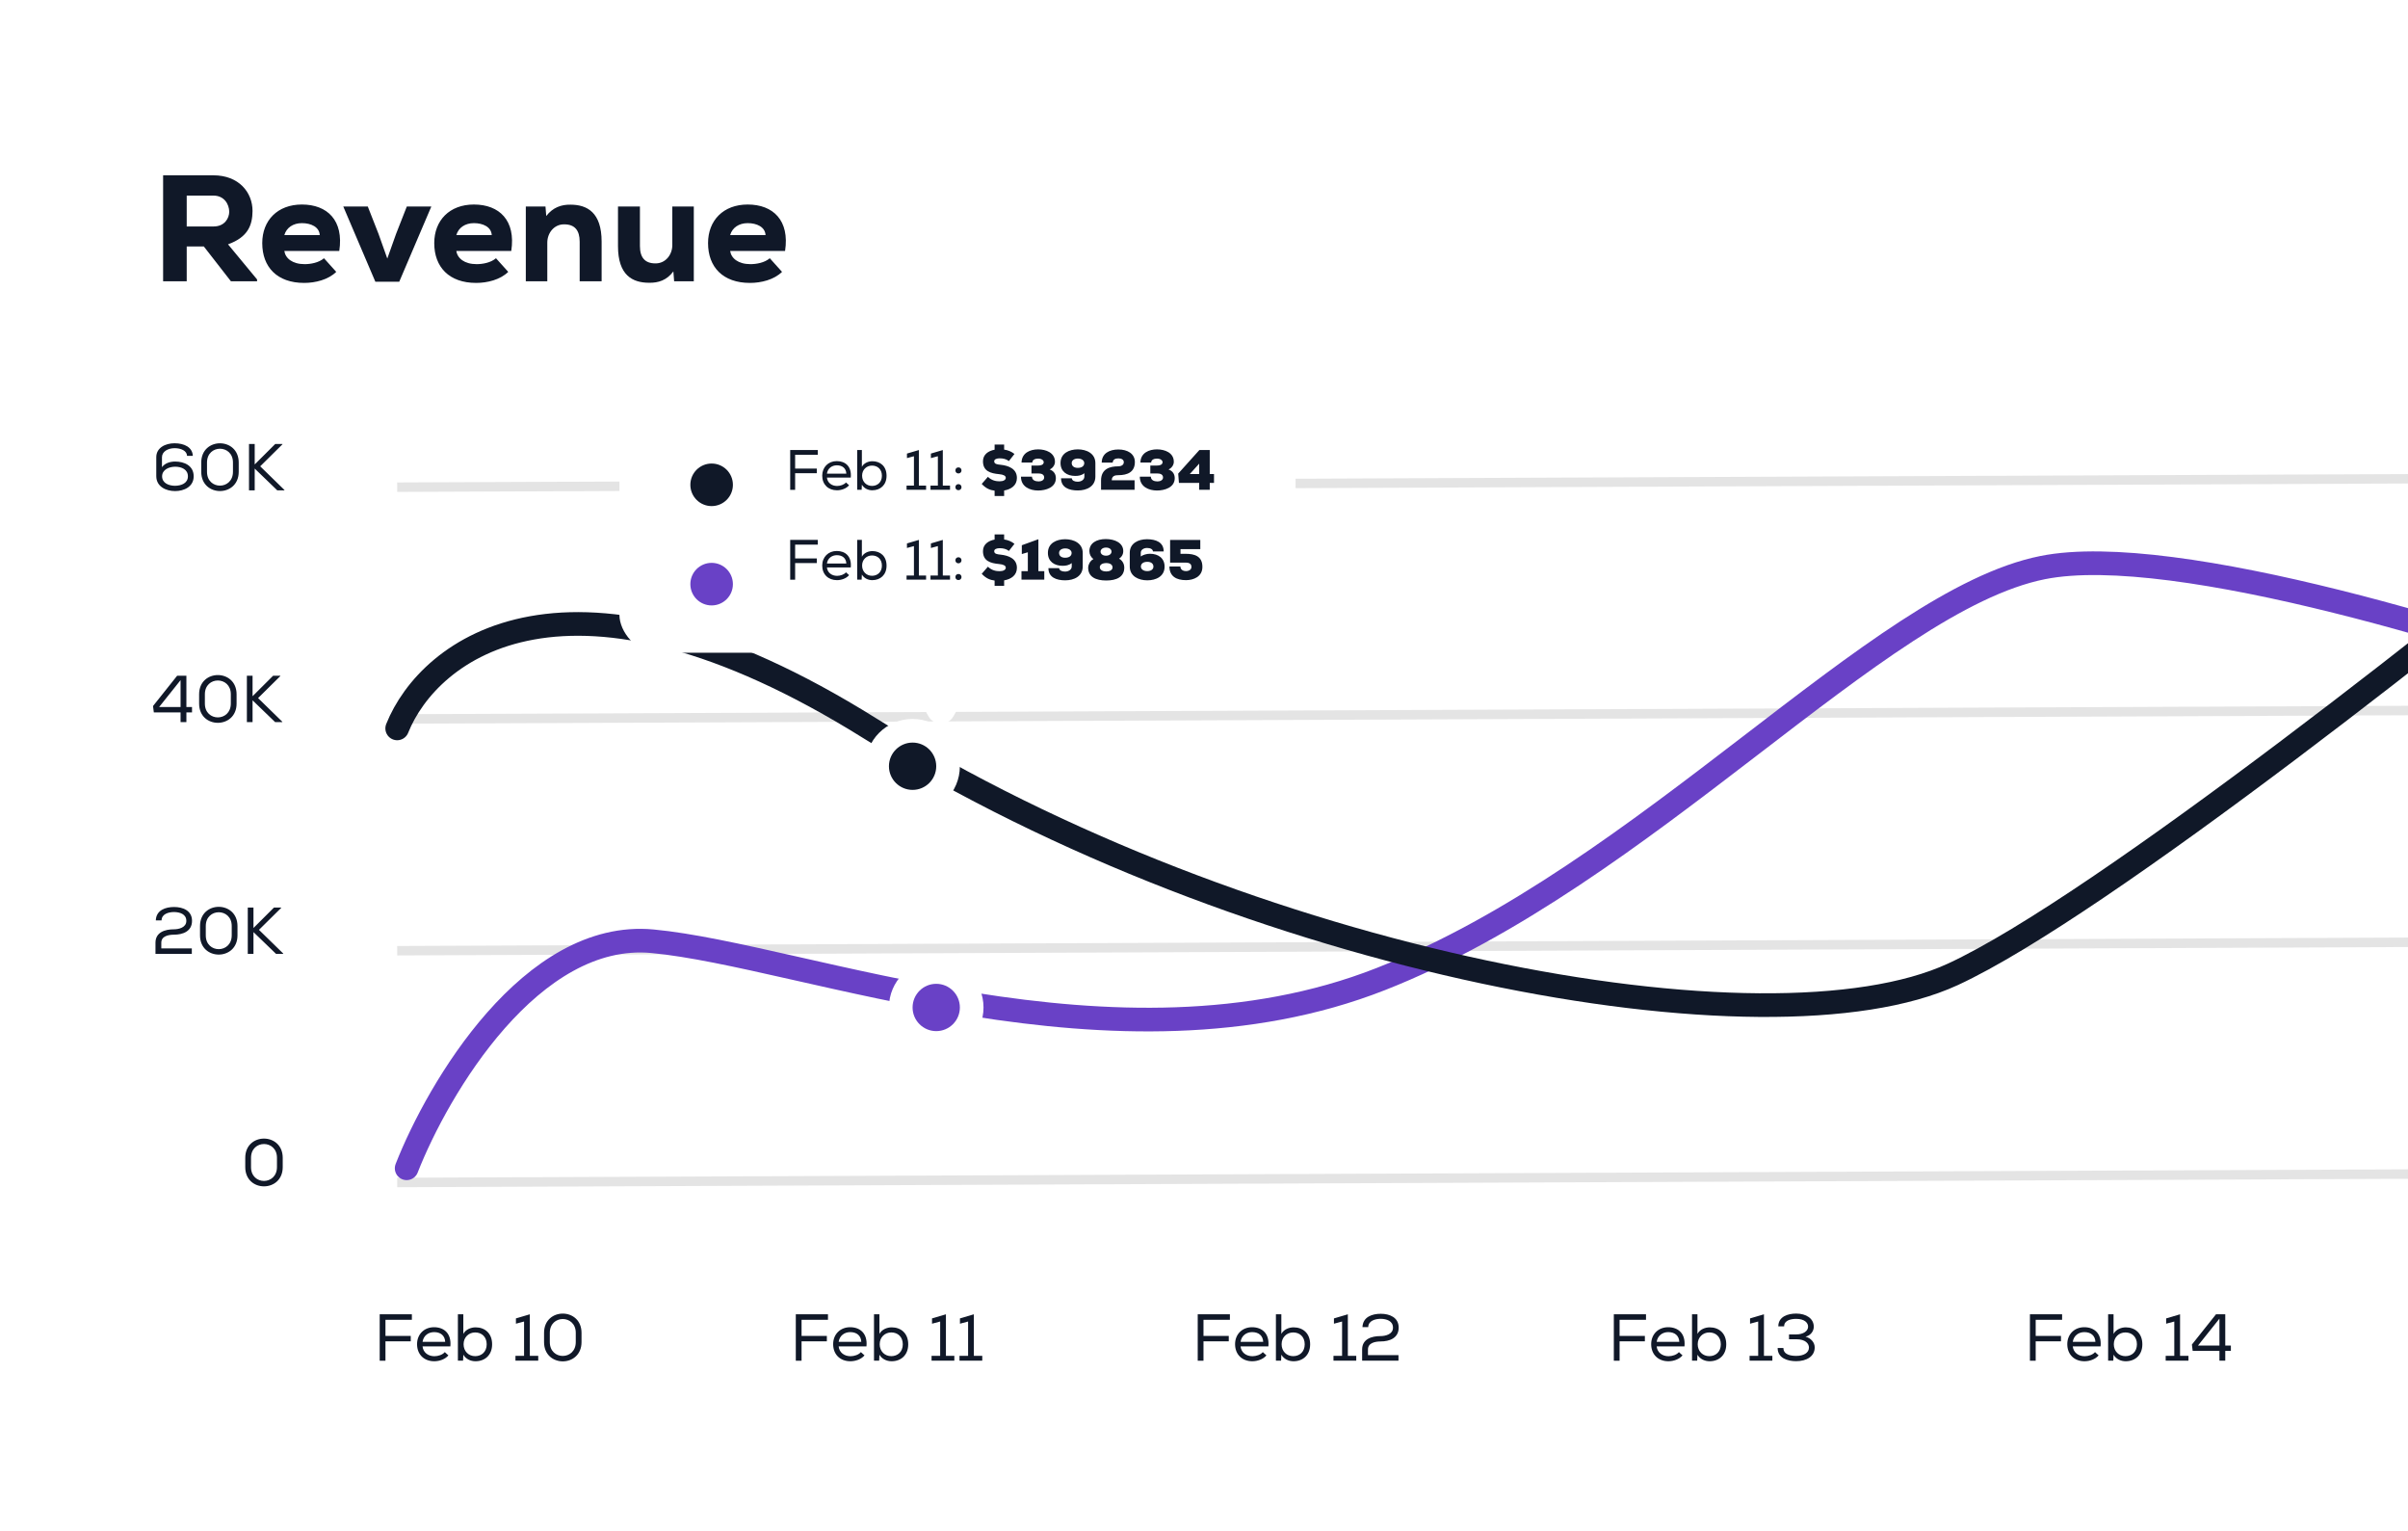 <svg width="480" height="305" viewBox="0 0 480 305" fill="none" xmlns="http://www.w3.org/2000/svg">
<g clip-path="url(#clip0_29_2538)">
<rect width="480" height="305" rx="18.851" fill="white"/>
<path d="M51.244 55.685L45.453 48.687C49.495 47.239 50.309 44.796 50.34 42.052C50.34 38.342 47.625 34.934 42.528 34.934C39.12 34.934 35.953 34.934 32.514 34.934V56.047H37.219V49.109H40.627L46.026 56.047H51.244V55.685ZM42.528 38.975C44.73 38.975 45.664 40.725 45.695 42.172C45.695 43.499 44.76 45.128 42.588 45.128H37.219V38.975H42.528ZM67.628 50.014C68.563 43.922 65.245 40.755 60.178 40.755C55.322 40.755 52.276 43.922 52.276 48.446C52.276 53.211 55.232 56.378 60.63 56.378C62.862 56.378 65.426 55.745 67.025 54.177L64.582 51.462C63.526 52.367 61.897 52.638 60.721 52.638C58.278 52.638 56.89 51.462 56.679 50.014H67.628ZM56.679 46.847C57.102 45.369 58.429 44.465 60.178 44.465C61.988 44.465 63.647 45.219 63.737 46.847H56.679ZM75.453 46.606L73.312 41.147H68.426L74.82 56.137H79.585L85.98 41.147H81.094L78.952 46.606L77.203 51.522L75.453 46.606ZM101.913 50.014C102.848 43.922 99.53 40.755 94.463 40.755C89.607 40.755 86.561 43.922 86.561 48.446C86.561 53.211 89.517 56.378 94.915 56.378C97.147 56.378 99.711 55.745 101.31 54.177L98.867 51.462C97.811 52.367 96.182 52.638 95.006 52.638C92.563 52.638 91.175 51.462 90.964 50.014H101.913ZM90.964 46.847C91.387 45.369 92.714 44.465 94.463 44.465C96.273 44.465 97.932 45.219 98.022 46.847H90.964ZM119.924 56.047V48.144C119.924 42.353 117.059 40.785 113.711 40.785C111.901 40.755 110.212 41.328 108.885 43.047L108.734 41.147H104.813V56.047H109.096V48.355C109.096 46.425 110.453 44.676 112.474 44.706C114.555 44.706 115.55 45.882 115.55 48.175V56.047H119.924ZM123.188 41.147V49.049C123.188 54.84 126.053 56.348 129.401 56.348C131.211 56.378 132.9 55.866 134.227 54.086L134.378 56.047H138.299V41.147H134.016V48.838C134.016 50.768 132.658 52.518 130.638 52.487C128.556 52.487 127.561 51.311 127.561 49.019V41.147H123.188ZM156.492 50.014C157.427 43.922 154.11 40.755 149.042 40.755C144.186 40.755 141.14 43.922 141.14 48.446C141.14 53.211 144.096 56.378 149.495 56.378C151.727 56.378 154.29 55.745 155.889 54.177L153.446 51.462C152.39 52.367 150.762 52.638 149.585 52.638C147.142 52.638 145.755 51.462 145.544 50.014H156.492ZM145.544 46.847C145.966 45.369 147.293 44.465 149.042 44.465C150.852 44.465 152.511 45.219 152.601 46.847H145.544Z" fill="#101828"/>
<path d="M32.286 93.096V91.116C32.286 89.955 33.526 89.309 34.806 89.309C36.086 89.309 37.248 89.823 37.287 90.839H38.435C38.369 89.111 36.706 88.332 34.793 88.332C32.972 88.332 31.151 89.216 31.151 91.103V94.877C31.151 96.962 33.078 97.859 34.899 97.859C36.693 97.859 38.607 96.989 38.607 94.917C38.607 92.766 36.706 91.974 34.912 91.974C33.962 91.974 32.893 92.264 32.286 93.096ZM34.899 96.804C33.672 96.804 32.312 96.289 32.312 94.917C32.312 93.61 33.672 93.003 34.925 93.003C36.179 93.003 37.459 93.544 37.459 94.917C37.459 96.302 36.126 96.79 34.899 96.804ZM40.116 92.172V94.019C40.116 99.139 47.585 99.126 47.585 94.019V92.172C47.585 87.065 40.116 87.052 40.116 92.172ZM41.264 94.019V92.172C41.264 88.49 46.437 88.517 46.437 92.159V94.006C46.437 97.688 41.264 97.701 41.264 94.019ZM49.636 97.714H50.771V93.373L55.27 97.714H56.695V97.635L51.866 92.924L56.3 88.543V88.477H54.861L50.771 92.555V88.477H49.636V97.714Z" fill="#101828"/>
<path d="M79.174 97.082L529.71 95.197" stroke="#E4E4E4" stroke-width="1.885"/>
<path d="M35.994 141.959V143.899H37.155V141.959H38.277V140.89H37.155V134.662H35.308L30.505 140.692L30.663 141.959H35.994ZM35.994 140.89H31.719L35.994 135.533V140.89ZM39.691 138.357V140.204C39.691 145.324 47.16 145.311 47.16 140.204V138.357C47.16 133.25 39.691 133.237 39.691 138.357ZM40.839 140.204V138.357C40.839 134.675 46.011 134.702 46.011 138.344V140.191C46.011 143.873 40.839 143.886 40.839 140.204ZM49.211 143.899H50.345V139.558L54.845 143.899H56.27V143.82L51.441 139.109L55.874 134.728V134.662H54.436L50.345 138.739V134.662H49.211V143.899Z" fill="#101828"/>
<path d="M79.174 143.267L529.71 141.382" stroke="#E4E4E4" stroke-width="1.885"/>
<path d="M32.207 183.407C32.22 182.14 33.579 181.744 34.714 181.744C35.888 181.77 37.142 182.166 37.142 183.512C37.142 184.845 35.624 185.188 34.648 185.188C32.893 185.188 30.993 185.769 30.993 187.854V190.084H38.237V188.988H32.154V187.854C32.154 186.534 33.579 186.27 34.661 186.257C36.443 186.257 38.277 185.597 38.277 183.499C38.277 181.441 36.429 180.741 34.714 180.741C33.012 180.741 31.138 181.348 31.059 183.407H32.207ZM39.871 184.542V186.389C39.871 191.509 47.34 191.496 47.34 186.389V184.542C47.34 179.435 39.871 179.422 39.871 184.542ZM41.019 186.389V184.542C41.019 180.86 46.192 180.886 46.192 184.528V186.376C46.192 190.057 41.019 190.07 41.019 186.389ZM49.391 190.084H50.526V185.742L55.026 190.084H56.451V190.005L51.621 185.294L56.055 180.913V180.847H54.616L50.526 184.924V180.847H49.391V190.084Z" fill="#101828"/>
<path d="M79.174 189.452L529.71 187.567" stroke="#E4E4E4" stroke-width="1.885"/>
<path d="M75.688 261.906V271.156H76.836V267.289H81.877V266.221H76.836V263.001H82.102V261.906H75.688ZM89.389 270.1L88.663 269.44C88.228 269.968 87.331 270.258 86.592 270.258C85.338 270.258 84.348 269.506 84.23 268.306H89.772C90.022 265.706 88.505 264.479 86.513 264.479C84.546 264.479 83.134 265.891 83.134 267.857C83.134 269.929 84.546 271.261 86.565 271.261C87.581 271.261 88.716 270.879 89.376 270.1H89.389ZM88.743 267.395H84.23C84.414 266.141 85.404 265.455 86.539 265.455C87.819 265.455 88.69 266.141 88.743 267.408V267.395ZM92.357 261.906H91.275V271.143H92.305L92.357 269.955C92.872 270.839 93.822 271.261 94.785 271.261C96.659 271.261 98.097 270.034 98.097 267.883C98.097 265.693 96.659 264.505 94.799 264.505C93.875 264.505 92.819 264.927 92.357 265.812V261.906ZM94.719 265.521C95.986 265.521 97.015 266.353 97.015 267.883C97.015 269.388 95.986 270.245 94.719 270.245C93.426 270.245 92.41 269.295 92.41 267.87C92.41 266.471 93.439 265.521 94.719 265.521ZM102.75 270.179V271.143H107.289V270.179H105.613V261.906L102.842 262.724V263.779L104.465 263.344V270.179H102.75ZM108.449 265.6V267.448C108.449 272.568 115.918 272.555 115.918 267.448V265.6C115.918 260.494 108.449 260.481 108.449 265.6ZM109.597 267.448V265.6C109.597 261.919 114.77 261.945 114.77 265.587V267.435C114.77 271.116 109.597 271.129 109.597 267.448Z" fill="#101828"/>
<path d="M158.632 261.906V271.156H159.78V267.289H164.821V266.221H159.78V263.001H165.045V261.906H158.632ZM172.333 270.1L171.607 269.44C171.172 269.968 170.275 270.258 169.536 270.258C168.282 270.258 167.292 269.506 167.174 268.306H172.716C172.967 265.706 171.449 264.479 169.456 264.479C167.49 264.479 166.078 265.891 166.078 267.857C166.078 269.929 167.49 271.261 169.509 271.261C170.525 271.261 171.66 270.879 172.32 270.1H172.333ZM171.687 267.395H167.174C167.358 266.141 168.348 265.455 169.483 265.455C170.763 265.455 171.634 266.141 171.687 267.408V267.395ZM175.301 261.906H174.219V271.143H175.249L175.301 269.955C175.816 270.839 176.766 271.261 177.729 271.261C179.603 271.261 181.041 270.034 181.041 267.883C181.041 265.693 179.603 264.505 177.743 264.505C176.819 264.505 175.763 264.927 175.301 265.812V261.906ZM177.663 265.521C178.93 265.521 179.959 266.353 179.959 267.883C179.959 269.388 178.93 270.245 177.663 270.245C176.37 270.245 175.354 269.295 175.354 267.87C175.354 266.471 176.383 265.521 177.663 265.521ZM185.694 270.179V271.143H190.233V270.179H188.557V261.906L185.786 262.724V263.779L187.409 263.344V270.179H185.694ZM191.261 270.179V271.143H195.8V270.179H194.124V261.906L191.353 262.724V263.779L192.976 263.344V270.179H191.261Z" fill="#101828"/>
<path d="M238.749 261.906V271.156H239.897V267.289H244.937V266.221H239.897V263.001H245.162V261.906H238.749ZM252.449 270.1L251.724 269.44C251.288 269.968 250.391 270.258 249.652 270.258C248.398 270.258 247.409 269.506 247.29 268.306H252.832C253.083 265.706 251.565 264.479 249.573 264.479C247.607 264.479 246.195 265.891 246.195 267.857C246.195 269.929 247.607 271.261 249.626 271.261C250.642 271.261 251.776 270.879 252.436 270.1H252.449ZM251.803 267.395H247.29C247.475 266.141 248.464 265.455 249.599 265.455C250.879 265.455 251.75 266.141 251.803 267.408V267.395ZM255.418 261.906H254.336V271.143H255.365L255.418 269.955C255.932 270.839 256.882 271.261 257.846 271.261C259.719 271.261 261.158 270.034 261.158 267.883C261.158 265.693 259.719 264.505 257.859 264.505C256.935 264.505 255.879 264.927 255.418 265.812V261.906ZM257.78 265.521C259.046 265.521 260.076 266.353 260.076 267.883C260.076 269.388 259.046 270.245 257.78 270.245C256.486 270.245 255.47 269.295 255.47 267.87C255.47 266.471 256.5 265.521 257.78 265.521ZM265.81 270.179V271.143H270.35V270.179H268.674V261.906L265.903 262.724V263.779L267.526 263.344V270.179H265.81ZM272.736 264.466C272.75 263.199 274.109 262.803 275.243 262.803C276.418 262.829 277.671 263.225 277.671 264.571C277.671 265.904 276.154 266.247 275.177 266.247C273.422 266.247 271.522 266.828 271.522 268.913V271.143H278.767V270.047H272.684V268.913C272.684 267.593 274.109 267.329 275.191 267.316C276.972 267.316 278.806 266.656 278.806 264.558C278.806 262.499 276.959 261.8 275.243 261.8C273.541 261.8 271.667 262.407 271.588 264.466H272.736Z" fill="#101828"/>
<path d="M321.693 261.906V271.156H322.841V267.289H327.882V266.221H322.841V263.001H328.106V261.906H321.693ZM335.394 270.1L334.668 269.44C334.232 269.968 333.335 270.258 332.596 270.258C331.342 270.258 330.353 269.506 330.234 268.306H335.776C336.027 265.706 334.509 264.479 332.517 264.479C330.551 264.479 329.139 265.891 329.139 267.857C329.139 269.929 330.551 271.261 332.57 271.261C333.586 271.261 334.721 270.879 335.38 270.1H335.394ZM334.747 267.395H330.234C330.419 266.141 331.408 265.455 332.543 265.455C333.823 265.455 334.694 266.141 334.747 267.408V267.395ZM338.362 261.906H337.28V271.143H338.309L338.362 269.955C338.876 270.839 339.826 271.261 340.79 271.261C342.664 271.261 344.102 270.034 344.102 267.883C344.102 265.693 342.664 264.505 340.803 264.505C339.879 264.505 338.824 264.927 338.362 265.812V261.906ZM340.724 265.521C341.991 265.521 343.02 266.353 343.02 267.883C343.02 269.388 341.991 270.245 340.724 270.245C339.431 270.245 338.415 269.295 338.415 267.87C338.415 266.471 339.444 265.521 340.724 265.521ZM348.754 270.179V271.143H353.294V270.179H351.618V261.906L348.847 262.724V263.779L350.47 263.344V270.179H348.754ZM354.506 264.307H355.641C355.641 263.067 357.066 262.816 358.056 262.816C359.731 262.816 360.431 263.621 360.418 264.386C360.404 265.257 359.454 265.917 358.029 265.917H356.617V266.88H358.108C359.89 266.88 360.589 267.751 360.589 268.53C360.589 269.599 359.52 270.192 358.056 270.192C357.066 270.192 355.509 270.008 355.496 268.622H354.348C354.348 270.668 356.367 271.248 358.029 271.248C360.101 271.248 361.737 270.311 361.737 268.49C361.737 267.461 360.906 266.616 359.903 266.366C360.866 266.141 361.552 265.323 361.552 264.373C361.539 262.737 360.035 261.76 358.042 261.76C356.419 261.76 354.493 262.341 354.48 264.294L354.506 264.307Z" fill="#101828"/>
<path d="M404.637 261.906V271.156H405.785V267.289H410.825V266.221H405.785V263.001H411.05V261.906H404.637ZM418.338 270.1L417.612 269.44C417.176 269.968 416.279 270.258 415.54 270.258C414.286 270.258 413.297 269.506 413.178 268.306H418.72C418.971 265.706 417.453 264.479 415.461 264.479C413.495 264.479 412.083 265.891 412.083 267.857C412.083 269.929 413.495 271.261 415.514 271.261C416.53 271.261 417.665 270.879 418.324 270.1H418.338ZM417.691 267.395H413.178C413.363 266.141 414.352 265.455 415.487 265.455C416.767 265.455 417.638 266.141 417.691 267.408V267.395ZM421.306 261.906H420.224V271.143H421.253L421.306 269.955C421.82 270.839 422.77 271.261 423.734 271.261C425.607 271.261 427.046 270.034 427.046 267.883C427.046 265.693 425.607 264.505 423.747 264.505C422.823 264.505 421.768 264.927 421.306 265.812V261.906ZM423.668 265.521C424.935 265.521 425.964 266.353 425.964 267.883C425.964 269.388 424.935 270.245 423.668 270.245C422.375 270.245 421.358 269.295 421.358 267.87C421.358 266.471 422.388 265.521 423.668 265.521ZM431.698 270.179V271.143H436.238V270.179H434.562V261.906L431.791 262.724V263.779L433.414 263.344V270.179H431.698ZM442.412 269.203V271.143H443.573V269.203H444.694V268.134H443.573V261.906H441.725L436.922 267.936L437.08 269.203H442.412ZM442.412 268.134H438.136L442.412 262.777V268.134Z" fill="#101828"/>
<path d="M48.888 230.726V232.574C48.888 237.694 56.357 237.68 56.357 232.574V230.726C56.357 225.62 48.888 225.606 48.888 230.726ZM50.036 232.574V230.726C50.036 227.045 55.209 227.071 55.209 230.713V232.56C55.209 236.242 50.036 236.255 50.036 232.574Z" fill="#101828"/>
<path d="M79.174 235.637L529.711 233.751" stroke="#E4E4E4" stroke-width="1.885"/>
<path d="M81.059 232.809C87.343 216.786 105.942 185.305 130.071 187.567C160.233 190.394 222.441 215.843 275.223 195.107C328.006 174.371 374.191 119.703 407.18 113.106C433.571 107.827 497.35 127.872 525.94 138.554" stroke="#6941C6" stroke-width="4.713" stroke-linecap="round"/>
<path d="M79.174 145.152C85.457 129.443 113.105 107.45 173.428 145.152C248.832 192.279 352.512 211.13 389.271 194.164C418.679 180.592 492.637 121.903 525.94 94.255" stroke="#101828" stroke-width="4.713" stroke-linecap="round"/>
<g filter="url(#filter0_d_29_2538)">
<circle cx="186.624" cy="196.992" r="9.425" fill="white"/>
</g>
<g filter="url(#filter1_d_29_2538)">
<circle cx="186.624" cy="196.992" r="4.713" fill="#6941C6"/>
</g>
<g filter="url(#filter2_d_29_2538)">
<circle cx="181.911" cy="148.922" r="9.425" fill="white"/>
</g>
<g filter="url(#filter3_d_29_2538)">
<circle cx="181.911" cy="148.922" r="4.713" fill="#101828"/>
</g>
<g filter="url(#filter4_d_29_2538)">
<rect x="123.474" y="71.633" width="134.784" height="54.668" rx="7.54" fill="white"/>
<path d="M190.015 139.025C188.927 140.911 186.206 140.911 185.118 139.025L178.587 127.715C177.499 125.83 178.86 123.473 181.036 123.473L194.097 123.473C196.273 123.473 197.634 125.83 196.545 127.715L190.015 139.025Z" fill="white"/>
<g filter="url(#filter5_d_29_2538)">
<circle cx="141.853" cy="108.864" r="4.241" fill="#6941C6"/>
</g>
<g filter="url(#filter6_d_29_2538)">
<circle cx="141.853" cy="89.07" r="4.241" fill="#101828"/>
</g>
<path d="M157.514 85.912V93.84H158.498V90.526H162.819V89.61H158.498V86.85H163.011V85.912H157.514ZM169.258 92.936L168.636 92.37C168.263 92.822 167.493 93.071 166.86 93.071C165.786 93.071 164.937 92.427 164.836 91.397H169.586C169.801 89.169 168.5 88.117 166.792 88.117C165.107 88.117 163.897 89.328 163.897 91.013C163.897 92.788 165.107 93.931 166.837 93.931C167.708 93.931 168.681 93.603 169.247 92.936H169.258ZM168.704 90.617H164.836C164.994 89.542 165.842 88.954 166.815 88.954C167.912 88.954 168.658 89.542 168.704 90.628V90.617ZM171.802 85.912H170.875V93.829H171.757L171.802 92.811C172.243 93.569 173.058 93.931 173.883 93.931C175.489 93.931 176.722 92.879 176.722 91.035C176.722 89.158 175.489 88.14 173.895 88.14C173.103 88.14 172.198 88.502 171.802 89.26V85.912ZM173.827 89.011C174.912 89.011 175.795 89.723 175.795 91.035C175.795 92.325 174.912 93.06 173.827 93.06C172.718 93.06 171.847 92.246 171.847 91.024C171.847 89.825 172.73 89.011 173.827 89.011ZM180.71 93.003V93.829H184.601V93.003H183.164V85.912L180.789 86.613V87.518L182.18 87.144V93.003H180.71ZM185.482 93.003V93.829H189.373V93.003H187.936V85.912L185.561 86.613V87.518L186.952 87.144V93.003H185.482ZM190.446 89.972C190.446 90.775 191.656 90.775 191.656 89.972C191.656 89.169 190.446 89.169 190.446 89.972ZM190.446 93.309C190.446 94.112 191.656 94.112 191.656 93.309C191.656 92.506 190.446 92.506 190.446 93.309ZM198.261 95.073H200.161V93.976H200.15C201.552 93.739 202.706 92.958 202.706 91.477C202.706 89.656 201.066 89.022 199.494 88.852C198.713 88.773 198.182 88.694 198.182 88.151C198.182 87.733 198.713 87.563 199.256 87.563C199.946 87.563 200.568 87.699 201.111 88.106L202.22 86.692C201.598 86.206 200.93 85.934 200.161 85.821V84.815H198.261V85.844C196.983 86.081 195.942 86.817 195.942 88.151C195.942 90.119 197.435 90.56 199.166 90.719C200.037 90.798 200.489 91.047 200.489 91.442C200.489 91.884 199.98 92.144 199.245 92.144C198.578 92.144 197.707 92.008 196.926 91.25L195.693 92.664C196.519 93.546 197.311 93.897 198.261 94.01V95.073ZM207.044 90.583C208.085 90.583 208.141 91.182 208.141 91.386C208.141 91.895 207.599 92.166 207.044 92.166C206.377 92.166 205.721 91.929 205.71 91.216H203.515C203.504 93.252 205.336 93.976 206.931 93.976C208.469 93.976 210.471 93.377 210.471 91.522C210.471 90.798 210.155 90.119 209.239 89.78C209.895 89.497 210.29 88.852 210.29 88.253C210.29 86.432 208.469 85.776 206.943 85.776C205.37 85.776 203.674 86.455 203.629 88.4H205.778C205.789 87.835 206.354 87.62 206.943 87.62C207.632 87.62 208.051 87.959 208.051 88.344C208.028 88.898 207.384 88.999 206.943 88.999H205.608V90.583H207.044ZM211.504 91.533C211.504 93.365 213.065 93.965 214.852 93.965C216.594 93.965 218.347 93.184 218.347 91.194V88.524C218.347 86.568 216.56 85.776 214.852 85.776C213.11 85.776 211.402 86.556 211.402 88.502C211.402 90.176 212.646 91.069 214.32 91.069C214.954 91.069 215.587 90.979 216.153 90.526V91.205C216.153 91.884 215.451 92.223 214.829 92.223C214.196 92.223 213.687 92.008 213.642 91.533H211.504ZM214.852 87.608C215.689 87.608 216.13 88.049 216.13 88.513C216.13 89.045 215.711 89.463 214.841 89.463C214.105 89.463 213.63 89.113 213.63 88.502C213.63 87.936 214.173 87.608 214.852 87.608ZM221.797 88.411C221.853 87.812 222.283 87.574 222.939 87.574C223.482 87.574 224.014 87.778 224.014 88.332C224.014 88.977 223.346 89.158 222.905 89.158C221.276 89.158 219.478 89.633 219.478 91.986V93.829H226.163V91.929H221.616C221.616 91.013 222.362 90.922 222.905 90.922C224.805 90.922 226.219 90.266 226.219 88.298C226.219 86.613 224.715 85.799 222.939 85.799C221.175 85.799 219.625 86.568 219.614 88.411H221.797ZM230.737 90.583C231.777 90.583 231.834 91.182 231.834 91.386C231.834 91.895 231.291 92.166 230.737 92.166C230.07 92.166 229.414 91.929 229.402 91.216H227.208C227.197 93.252 229.029 93.976 230.624 93.976C232.162 93.976 234.164 93.377 234.164 91.522C234.164 90.798 233.847 90.119 232.931 89.78C233.587 89.497 233.983 88.852 233.983 88.253C233.983 86.432 232.162 85.776 230.635 85.776C229.063 85.776 227.366 86.455 227.321 88.4H229.47C229.481 87.835 230.047 87.62 230.635 87.62C231.325 87.62 231.743 87.959 231.743 88.344C231.721 88.898 231.076 88.999 230.635 88.999H229.3V90.583H230.737ZM239.076 85.912L234.857 90.606L235.004 92.46H239.042V93.829H241.146V92.46H241.994V90.696H241.146V85.912H239.076ZM237.165 90.696L239.042 88.626V90.696H237.165Z" fill="#101828"/>
<path d="M157.514 103.82V111.749H158.498V108.435H162.819V107.519H158.498V104.759H163.011V103.82H157.514ZM169.258 110.844L168.636 110.278C168.263 110.731 167.493 110.98 166.86 110.98C165.786 110.98 164.937 110.335 164.836 109.306H169.586C169.801 107.077 168.5 106.026 166.792 106.026C165.107 106.026 163.897 107.236 163.897 108.921C163.897 110.697 165.107 111.839 166.837 111.839C167.708 111.839 168.681 111.511 169.247 110.844H169.258ZM168.704 108.525H164.836C164.994 107.451 165.842 106.863 166.815 106.863C167.912 106.863 168.658 107.451 168.704 108.537V108.525ZM171.802 103.82H170.875V111.737H171.757L171.802 110.719C172.243 111.477 173.058 111.839 173.883 111.839C175.489 111.839 176.722 110.787 176.722 108.944C176.722 107.066 175.489 106.048 173.895 106.048C173.103 106.048 172.198 106.41 171.802 107.168V103.82ZM173.827 106.919C174.912 106.919 175.795 107.632 175.795 108.944C175.795 110.233 174.912 110.968 173.827 110.968C172.718 110.968 171.847 110.154 171.847 108.932C171.847 107.733 172.73 106.919 173.827 106.919ZM180.71 110.912V111.737H184.601V110.912H183.164V103.82L180.789 104.521V105.426L182.18 105.053V110.912H180.71ZM185.482 110.912V111.737H189.373V110.912H187.936V103.82L185.561 104.521V105.426L186.952 105.053V110.912H185.482ZM190.446 107.881C190.446 108.684 191.656 108.684 191.656 107.881C191.656 107.077 190.446 107.077 190.446 107.881ZM190.446 111.217C190.446 112.02 191.656 112.02 191.656 111.217C191.656 110.414 190.446 110.414 190.446 111.217ZM198.261 112.982H200.161V111.884H200.15C201.552 111.647 202.706 110.867 202.706 109.385C202.706 107.564 201.066 106.93 199.494 106.761C198.713 106.682 198.182 106.602 198.182 106.06C198.182 105.641 198.713 105.471 199.256 105.471C199.946 105.471 200.568 105.607 201.111 106.014L202.22 104.6C201.598 104.114 200.93 103.843 200.161 103.73V102.723H198.261V103.752C196.983 103.99 195.942 104.725 195.942 106.06C195.942 108.028 197.435 108.469 199.166 108.627C200.037 108.706 200.489 108.955 200.489 109.351C200.489 109.792 199.98 110.052 199.245 110.052C198.578 110.052 197.707 109.916 196.926 109.159L195.693 110.572C196.519 111.455 197.311 111.805 198.261 111.918V112.982ZM203.617 111.737H208.164V110.052H206.988V103.684L203.685 104.883V106.636L204.884 106.286V110.052H203.617V111.737ZM208.986 109.441C208.986 111.274 210.546 111.873 212.334 111.873C214.075 111.873 215.828 111.093 215.828 109.102V106.433C215.828 104.476 214.041 103.684 212.334 103.684C210.592 103.684 208.884 104.465 208.884 106.41C208.884 108.084 210.128 108.978 211.802 108.978C212.435 108.978 213.069 108.887 213.634 108.435V109.113C213.634 109.792 212.933 110.131 212.311 110.131C211.678 110.131 211.169 109.916 211.123 109.441H208.986ZM212.334 105.517C213.171 105.517 213.612 105.958 213.612 106.421C213.612 106.953 213.193 107.372 212.322 107.372C211.587 107.372 211.112 107.021 211.112 106.41C211.112 105.845 211.655 105.517 212.334 105.517ZM220.522 108.435C221.314 108.435 221.767 108.785 221.767 109.283C221.789 109.849 221.156 110.109 220.511 110.109C219.821 110.109 219.233 109.815 219.233 109.272C219.233 108.74 219.753 108.435 220.522 108.435ZM216.914 109.272C216.869 111.217 218.464 111.907 220.511 111.907C222.558 111.907 224.142 111.206 224.108 109.272C224.097 108.831 223.904 108.005 223.067 107.553C223.622 107.213 223.916 106.648 223.904 106.037C223.904 104.453 222.287 103.65 220.421 103.65C218.577 103.65 217.152 104.453 217.152 106.06C217.163 106.67 217.423 107.247 217.966 107.632C217.208 108.028 216.926 108.853 216.914 109.272ZM220.466 106.964C219.018 106.964 219.018 105.347 220.477 105.347C221.936 105.347 221.925 106.964 220.466 106.964ZM231.965 106.116C231.965 104.284 230.416 103.684 228.629 103.684C226.887 103.684 225.202 104.499 225.202 106.376V109.125C225.202 111.081 226.989 111.873 228.697 111.873C230.438 111.873 232.146 111.093 232.146 109.147C232.146 107.473 230.902 106.58 229.228 106.58C228.595 106.58 227.848 106.783 227.396 107.123V106.376C227.396 105.765 228.018 105.426 228.64 105.426C229.273 105.426 229.782 105.641 229.828 106.116H231.965ZM228.697 110.041C227.86 110.041 227.419 109.6 227.419 109.136C227.419 108.604 227.837 108.186 228.708 108.186C229.443 108.186 229.918 108.537 229.918 109.147C229.918 109.713 229.375 110.041 228.697 110.041ZM239.261 103.831H233.244V108.344H236.377C236.784 108.344 237.508 108.435 237.497 109.204C237.497 109.905 236.728 110.041 236.4 110.041C235.902 110.041 235.291 109.781 235.291 109.113H233.108C233.12 111.115 234.533 111.839 236.422 111.839C237.915 111.839 239.68 111.149 239.68 109.204C239.691 107.066 238.119 106.591 236.377 106.591H235.314V105.652H239.261V103.831Z" fill="#101828"/>
</g>
</g>
<defs>
<filter id="filter0_d_29_2538" x="147.98" y="162.118" width="77.289" height="77.289" filterUnits="userSpaceOnUse" color-interpolation-filters="sRGB">
<feFlood flood-opacity="0" result="BackgroundImageFix"/>
<feColorMatrix in="SourceAlpha" type="matrix" values="0 0 0 0 0 0 0 0 0 0 0 0 0 0 0 0 0 0 127 0" result="hardAlpha"/>
<feOffset dy="3.77"/>
<feGaussianBlur stdDeviation="14.61"/>
<feComposite in2="hardAlpha" operator="out"/>
<feColorMatrix type="matrix" values="0 0 0 0 0 0 0 0 0 0 0 0 0 0 0 0 0 0 0.25 0"/>
<feBlend mode="normal" in2="BackgroundImageFix" result="effect1_dropShadow_29_2538"/>
<feBlend mode="normal" in="SourceGraphic" in2="effect1_dropShadow_29_2538" result="shape"/>
</filter>
<filter id="filter1_d_29_2538" x="152.693" y="166.831" width="67.863" height="67.863" filterUnits="userSpaceOnUse" color-interpolation-filters="sRGB">
<feFlood flood-opacity="0" result="BackgroundImageFix"/>
<feColorMatrix in="SourceAlpha" type="matrix" values="0 0 0 0 0 0 0 0 0 0 0 0 0 0 0 0 0 0 127 0" result="hardAlpha"/>
<feOffset dy="3.77"/>
<feGaussianBlur stdDeviation="14.61"/>
<feComposite in2="hardAlpha" operator="out"/>
<feColorMatrix type="matrix" values="0 0 0 0 0 0 0 0 0 0 0 0 0 0 0 0 0 0 0.25 0"/>
<feBlend mode="normal" in2="BackgroundImageFix" result="effect1_dropShadow_29_2538"/>
<feBlend mode="normal" in="SourceGraphic" in2="effect1_dropShadow_29_2538" result="shape"/>
</filter>
<filter id="filter2_d_29_2538" x="143.267" y="114.048" width="77.289" height="77.289" filterUnits="userSpaceOnUse" color-interpolation-filters="sRGB">
<feFlood flood-opacity="0" result="BackgroundImageFix"/>
<feColorMatrix in="SourceAlpha" type="matrix" values="0 0 0 0 0 0 0 0 0 0 0 0 0 0 0 0 0 0 127 0" result="hardAlpha"/>
<feOffset dy="3.77"/>
<feGaussianBlur stdDeviation="14.61"/>
<feComposite in2="hardAlpha" operator="out"/>
<feColorMatrix type="matrix" values="0 0 0 0 0 0 0 0 0 0 0 0 0 0 0 0 0 0 0.25 0"/>
<feBlend mode="normal" in2="BackgroundImageFix" result="effect1_dropShadow_29_2538"/>
<feBlend mode="normal" in="SourceGraphic" in2="effect1_dropShadow_29_2538" result="shape"/>
</filter>
<filter id="filter3_d_29_2538" x="147.98" y="118.761" width="67.863" height="67.863" filterUnits="userSpaceOnUse" color-interpolation-filters="sRGB">
<feFlood flood-opacity="0" result="BackgroundImageFix"/>
<feColorMatrix in="SourceAlpha" type="matrix" values="0 0 0 0 0 0 0 0 0 0 0 0 0 0 0 0 0 0 127 0" result="hardAlpha"/>
<feOffset dy="3.77"/>
<feGaussianBlur stdDeviation="14.61"/>
<feComposite in2="hardAlpha" operator="out"/>
<feColorMatrix type="matrix" values="0 0 0 0 0 0 0 0 0 0 0 0 0 0 0 0 0 0 0.25 0"/>
<feBlend mode="normal" in2="BackgroundImageFix" result="effect1_dropShadow_29_2538"/>
<feBlend mode="normal" in="SourceGraphic" in2="effect1_dropShadow_29_2538" result="shape"/>
</filter>
<filter id="filter4_d_29_2538" x="109.335" y="61.266" width="163.06" height="97.082" filterUnits="userSpaceOnUse" color-interpolation-filters="sRGB">
<feFlood flood-opacity="0" result="BackgroundImageFix"/>
<feColorMatrix in="SourceAlpha" type="matrix" values="0 0 0 0 0 0 0 0 0 0 0 0 0 0 0 0 0 0 127 0" result="hardAlpha"/>
<feOffset dy="3.77"/>
<feGaussianBlur stdDeviation="7.069"/>
<feComposite in2="hardAlpha" operator="out"/>
<feColorMatrix type="matrix" values="0 0 0 0 0 0 0 0 0 0 0 0 0 0 0 0 0 0 0.1 0"/>
<feBlend mode="normal" in2="BackgroundImageFix" result="effect1_dropShadow_29_2538"/>
<feBlend mode="normal" in="SourceGraphic" in2="effect1_dropShadow_29_2538" result="shape"/>
</filter>
<filter id="filter5_d_29_2538" x="108.393" y="79.174" width="66.921" height="66.921" filterUnits="userSpaceOnUse" color-interpolation-filters="sRGB">
<feFlood flood-opacity="0" result="BackgroundImageFix"/>
<feColorMatrix in="SourceAlpha" type="matrix" values="0 0 0 0 0 0 0 0 0 0 0 0 0 0 0 0 0 0 127 0" result="hardAlpha"/>
<feOffset dy="3.77"/>
<feGaussianBlur stdDeviation="14.61"/>
<feComposite in2="hardAlpha" operator="out"/>
<feColorMatrix type="matrix" values="0 0 0 0 0 0 0 0 0 0 0 0 0 0 0 0 0 0 0.25 0"/>
<feBlend mode="normal" in2="BackgroundImageFix" result="effect1_dropShadow_29_2538"/>
<feBlend mode="normal" in="SourceGraphic" in2="effect1_dropShadow_29_2538" result="shape"/>
</filter>
<filter id="filter6_d_29_2538" x="108.393" y="59.38" width="66.921" height="66.921" filterUnits="userSpaceOnUse" color-interpolation-filters="sRGB">
<feFlood flood-opacity="0" result="BackgroundImageFix"/>
<feColorMatrix in="SourceAlpha" type="matrix" values="0 0 0 0 0 0 0 0 0 0 0 0 0 0 0 0 0 0 127 0" result="hardAlpha"/>
<feOffset dy="3.77"/>
<feGaussianBlur stdDeviation="14.61"/>
<feComposite in2="hardAlpha" operator="out"/>
<feColorMatrix type="matrix" values="0 0 0 0 0 0 0 0 0 0 0 0 0 0 0 0 0 0 0.25 0"/>
<feBlend mode="normal" in2="BackgroundImageFix" result="effect1_dropShadow_29_2538"/>
<feBlend mode="normal" in="SourceGraphic" in2="effect1_dropShadow_29_2538" result="shape"/>
</filter>
<clipPath id="clip0_29_2538">
<rect width="480" height="305" rx="18.851" fill="white"/>
</clipPath>
</defs>
</svg>
